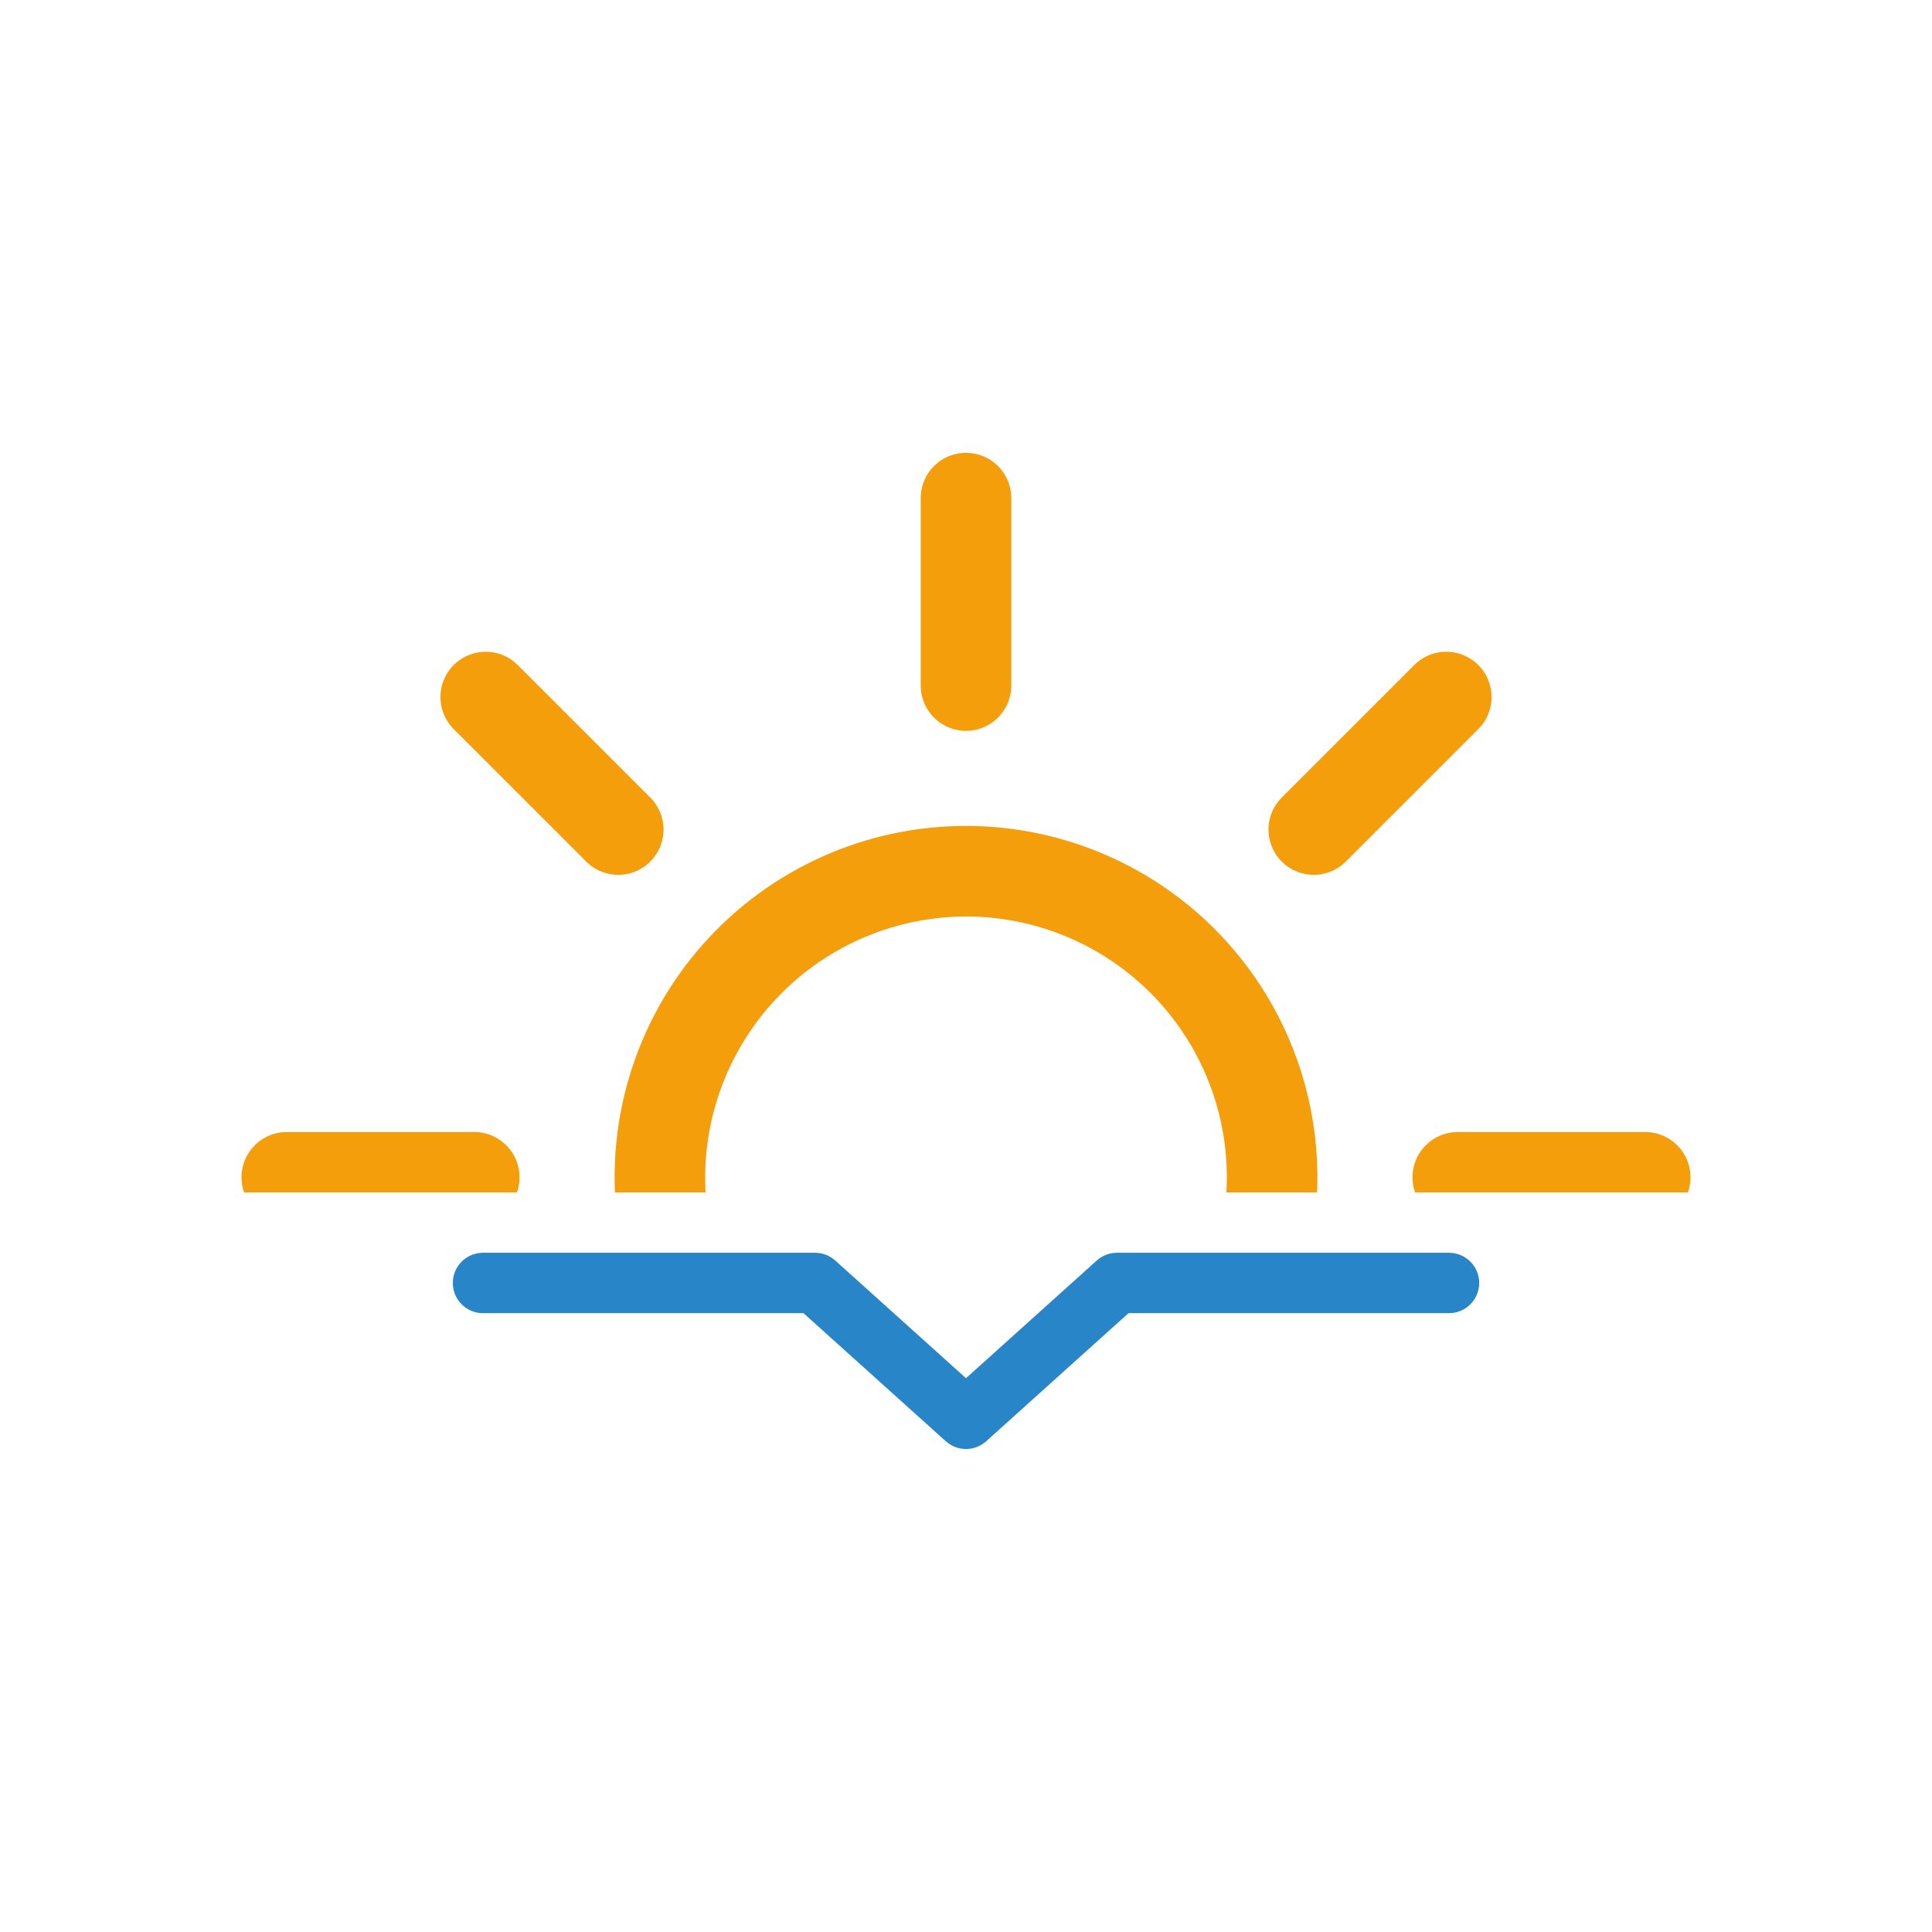<svg xmlns="http://www.w3.org/2000/svg" viewBox="0 0 64 64">
	<defs>
		<clipPath id="a">
			<rect y="7.5" width="64" height="32" fill="none"/>
		</clipPath>
	</defs>
	<g clip-path="url(#a)">
		<g>
			<path d="M32,30.36A8.64,8.64,0,1,1,23.36,39,8.66,8.66,0,0,1,32,30.36m0-3A11.64,11.64,0,1,0,43.64,39,11.64,11.64,0,0,0,32,27.36Z" fill="#f59e0b"/>
			<line x1="32" y1="22.71" x2="32" y2="16.5" fill="none" stroke="#f59e0b" stroke-linecap="round" stroke-miterlimit="10" stroke-width="3"/>
			<line x1="32" y1="61.5" x2="32" y2="55.29" fill="none" stroke="#f59e0b" stroke-linecap="round" stroke-miterlimit="10" stroke-width="3"/>
			<line x1="43.52" y1="27.48" x2="47.91" y2="23.09" fill="none" stroke="#f59e0b" stroke-linecap="round" stroke-miterlimit="10" stroke-width="3"/>
			<line x1="16.09" y1="54.91" x2="20.48" y2="50.52" fill="none" stroke="#f59e0b" stroke-linecap="round" stroke-miterlimit="10" stroke-width="3"/>
			<line x1="20.48" y1="27.48" x2="16.09" y2="23.09" fill="none" stroke="#f59e0b" stroke-linecap="round" stroke-miterlimit="10" stroke-width="3"/>
			<line x1="47.91" y1="54.91" x2="43.52" y2="50.52" fill="none" stroke="#f59e0b" stroke-linecap="round" stroke-miterlimit="10" stroke-width="3"/>
			<line x1="15.71" y1="39" x2="9.5" y2="39" fill="none" stroke="#f59e0b" stroke-linecap="round" stroke-miterlimit="10" stroke-width="3"/>
			<line x1="54.5" y1="39" x2="48.29" y2="39" fill="none" stroke="#f59e0b" stroke-linecap="round" stroke-miterlimit="10" stroke-width="3"/>
			<animateTransform attributeName="transform" type="rotate" from="0 32 39" to="360 32 39" dur="45s" repeatCount="indefinite"/>
		</g>
	</g>
	<polyline points="16 42.5 27 42.5 32 47 37 42.5 48 42.5" fill="none" stroke="#2885c7" stroke-linecap="round" stroke-linejoin="round" stroke-width="2"/>
</svg>
